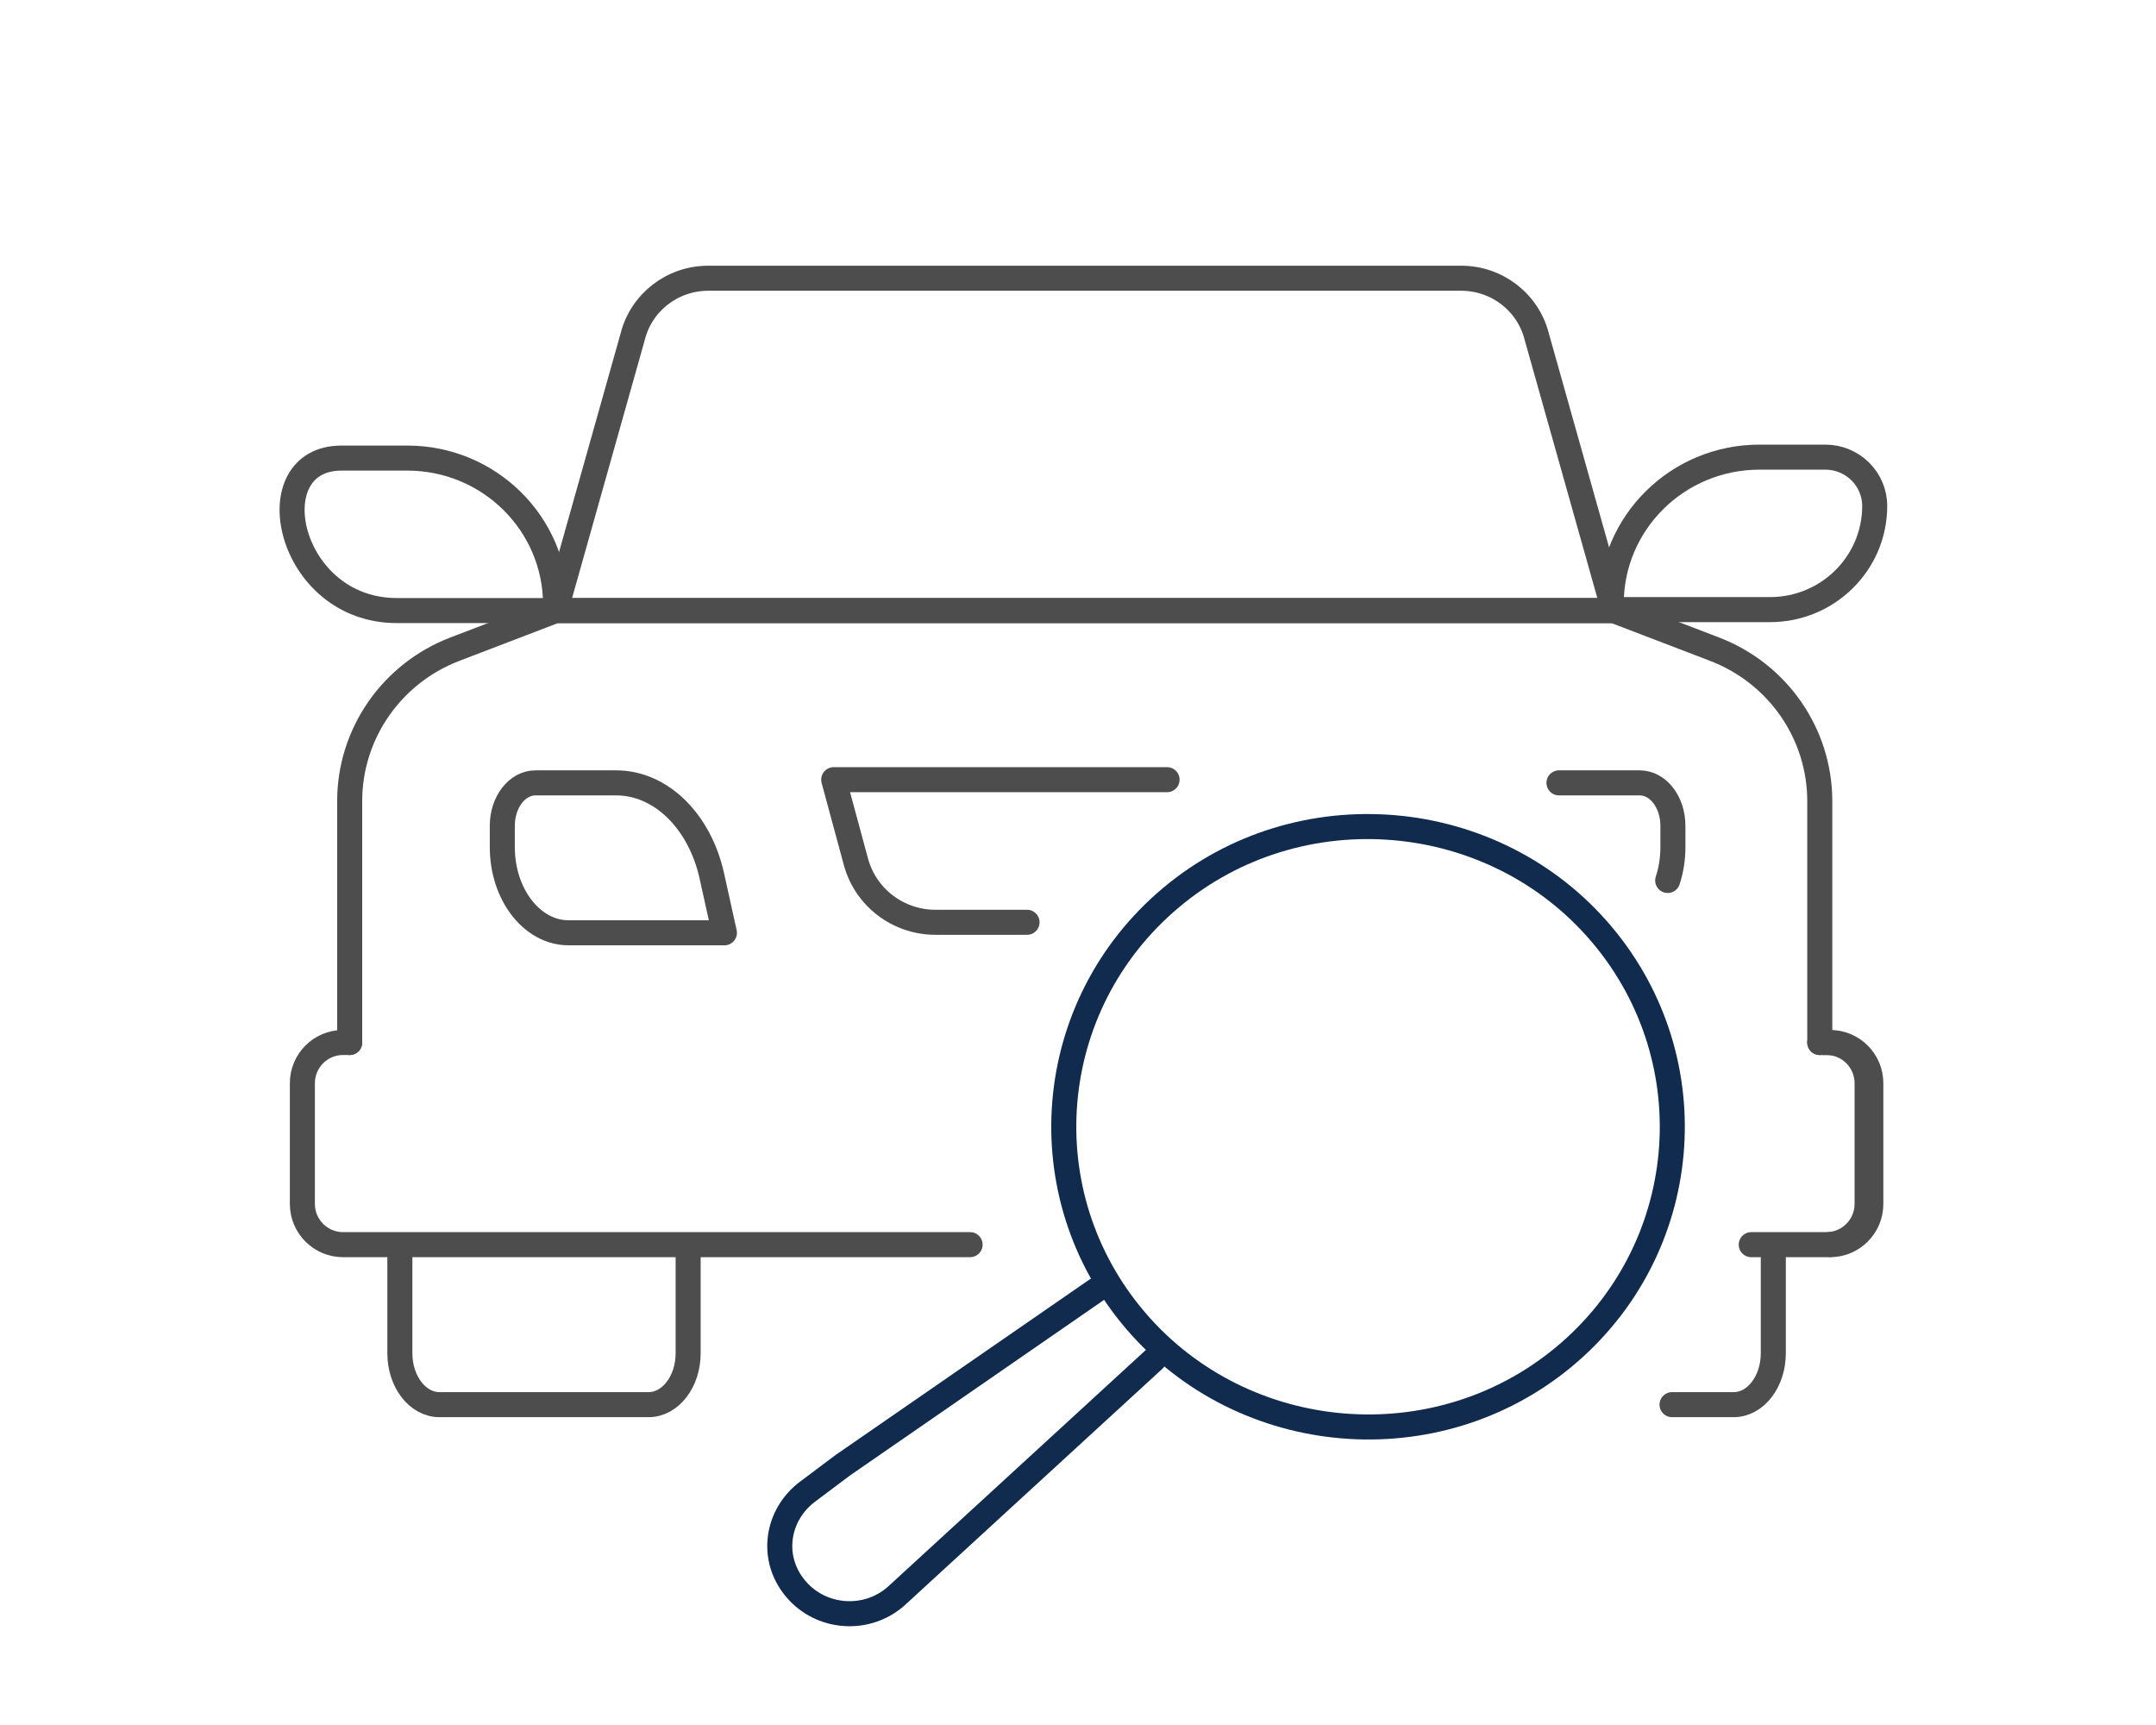<svg width="155" height="124" viewBox="0 0 155 124" fill="none" xmlns="http://www.w3.org/2000/svg">
<path d="M29.287 32.929H24.553C18.358 32.929 20.631 43.889 28.527 43.889H39.942V43.47C39.942 37.649 35.171 32.929 29.287 32.929Z" stroke="#4D4D4D" stroke-width="1.8" stroke-miterlimit="10" stroke-linecap="round" stroke-linejoin="round"/>
<path d="M126.492 32.861H131.226C133.188 32.861 134.777 34.435 134.777 36.374C134.777 40.487 131.407 43.822 127.25 43.822H115.835V43.402C115.835 37.579 120.606 32.861 126.492 32.861Z" stroke="#4D4D4D" stroke-width="1.8" stroke-miterlimit="10" stroke-linecap="round" stroke-linejoin="round"/>
<path d="M105.048 20H50.916C48.341 20 46.097 21.739 45.482 24.215L39.941 43.889H116.025L110.485 24.215C109.869 21.739 107.625 20 105.048 20Z" stroke="#4D4D4D" stroke-width="1.8" stroke-miterlimit="10" stroke-linecap="round" stroke-linejoin="round"/>
<path d="M83.903 56.046H59.937L61.537 61.956C62.23 64.517 64.577 66.298 67.255 66.298H73.837" stroke="#4D4D4D" stroke-width="1.8" stroke-miterlimit="10" stroke-linecap="round" stroke-linejoin="round"/>
<path d="M52.08 67.053L51.178 62.976C50.301 59.01 47.495 56.276 44.303 56.276H38.495C37.179 56.276 36.112 57.656 36.112 59.355V60.895C36.112 64.297 38.246 67.053 40.879 67.053H52.08Z" stroke="#4D4D4D" stroke-width="1.8" stroke-miterlimit="10" stroke-linecap="round" stroke-linejoin="round"/>
<path d="M112.078 56.276H117.886C119.203 56.276 120.269 57.656 120.269 59.355V60.895C120.269 61.744 120.137 62.555 119.894 63.291" stroke="#4D4D4D" stroke-width="1.8" stroke-miterlimit="10" stroke-linecap="round" stroke-linejoin="round"/>
<path d="M130.828 74.94V57.59C130.828 52.751 127.822 48.409 123.259 46.663L116.025 43.893H39.941L32.707 46.663C28.147 48.409 25.139 52.751 25.139 57.59V74.94" stroke="#4D4D4D" stroke-width="1.8" stroke-miterlimit="10" stroke-linecap="round" stroke-linejoin="round"/>
<path d="M131.579 89.457C133.065 89.321 134.23 88.068 134.23 86.542V77.867C134.23 76.249 132.923 74.938 131.309 74.938C131.22 74.938 131.055 74.938 130.826 74.938" stroke="#4D4D4D" stroke-width="1.8" stroke-miterlimit="10" stroke-linecap="round" stroke-linejoin="round"/>
<path d="M28.747 89.538V97.278C28.747 99.319 30.022 100.972 31.595 100.972H46.624C48.197 100.972 49.472 99.319 49.472 97.278V89.538" stroke="#4D4D4D" stroke-width="1.8" stroke-miterlimit="10" stroke-linecap="round" stroke-linejoin="round"/>
<path d="M25.142 74.938C24.918 74.938 24.753 74.938 24.66 74.938C23.046 74.938 21.738 76.249 21.738 77.866V86.541C21.738 88.159 23.046 89.47 24.66 89.47C26.34 89.47 46.999 89.47 69.743 89.47" stroke="#4D4D4D" stroke-width="1.8" stroke-miterlimit="10" stroke-linecap="round" stroke-linejoin="round"/>
<path d="M127.487 89.538V97.278C127.487 99.319 126.212 100.972 124.639 100.972H120.207" stroke="#4D4D4D" stroke-width="1.8" stroke-miterlimit="10" stroke-linecap="round" stroke-linejoin="round"/>
<path d="M131.094 74.939C131.318 74.939 131.483 74.939 131.577 74.939C133.191 74.939 134.498 76.25 134.498 77.867V86.543C134.498 88.16 133.191 89.471 131.577 89.471C131.098 89.471 129.074 89.471 125.901 89.471" stroke="#4D4D4D" stroke-width="1.8" stroke-miterlimit="10" stroke-linecap="round" stroke-linejoin="round"/>
<path d="M78.829 92.723L60.588 105.328L58.049 107.233C55.879 108.862 55.334 111.935 57.167 114.164C59.024 116.42 62.438 116.628 64.56 114.615L82.964 97.725" stroke="#102B4E" stroke-width="1.8" stroke-miterlimit="10" stroke-linecap="round" stroke-linejoin="round"/>
<path d="M81.657 94.951C89.404 103.992 103.234 105.166 112.417 97.551C121.659 89.886 122.851 76.312 115.173 67.19C107.419 57.978 93.408 56.776 84.176 64.536C74.991 72.253 73.867 85.859 81.657 94.951Z" stroke="#102B4E" stroke-width="1.8" stroke-miterlimit="10" stroke-linecap="round" stroke-linejoin="round"/>
</svg>
